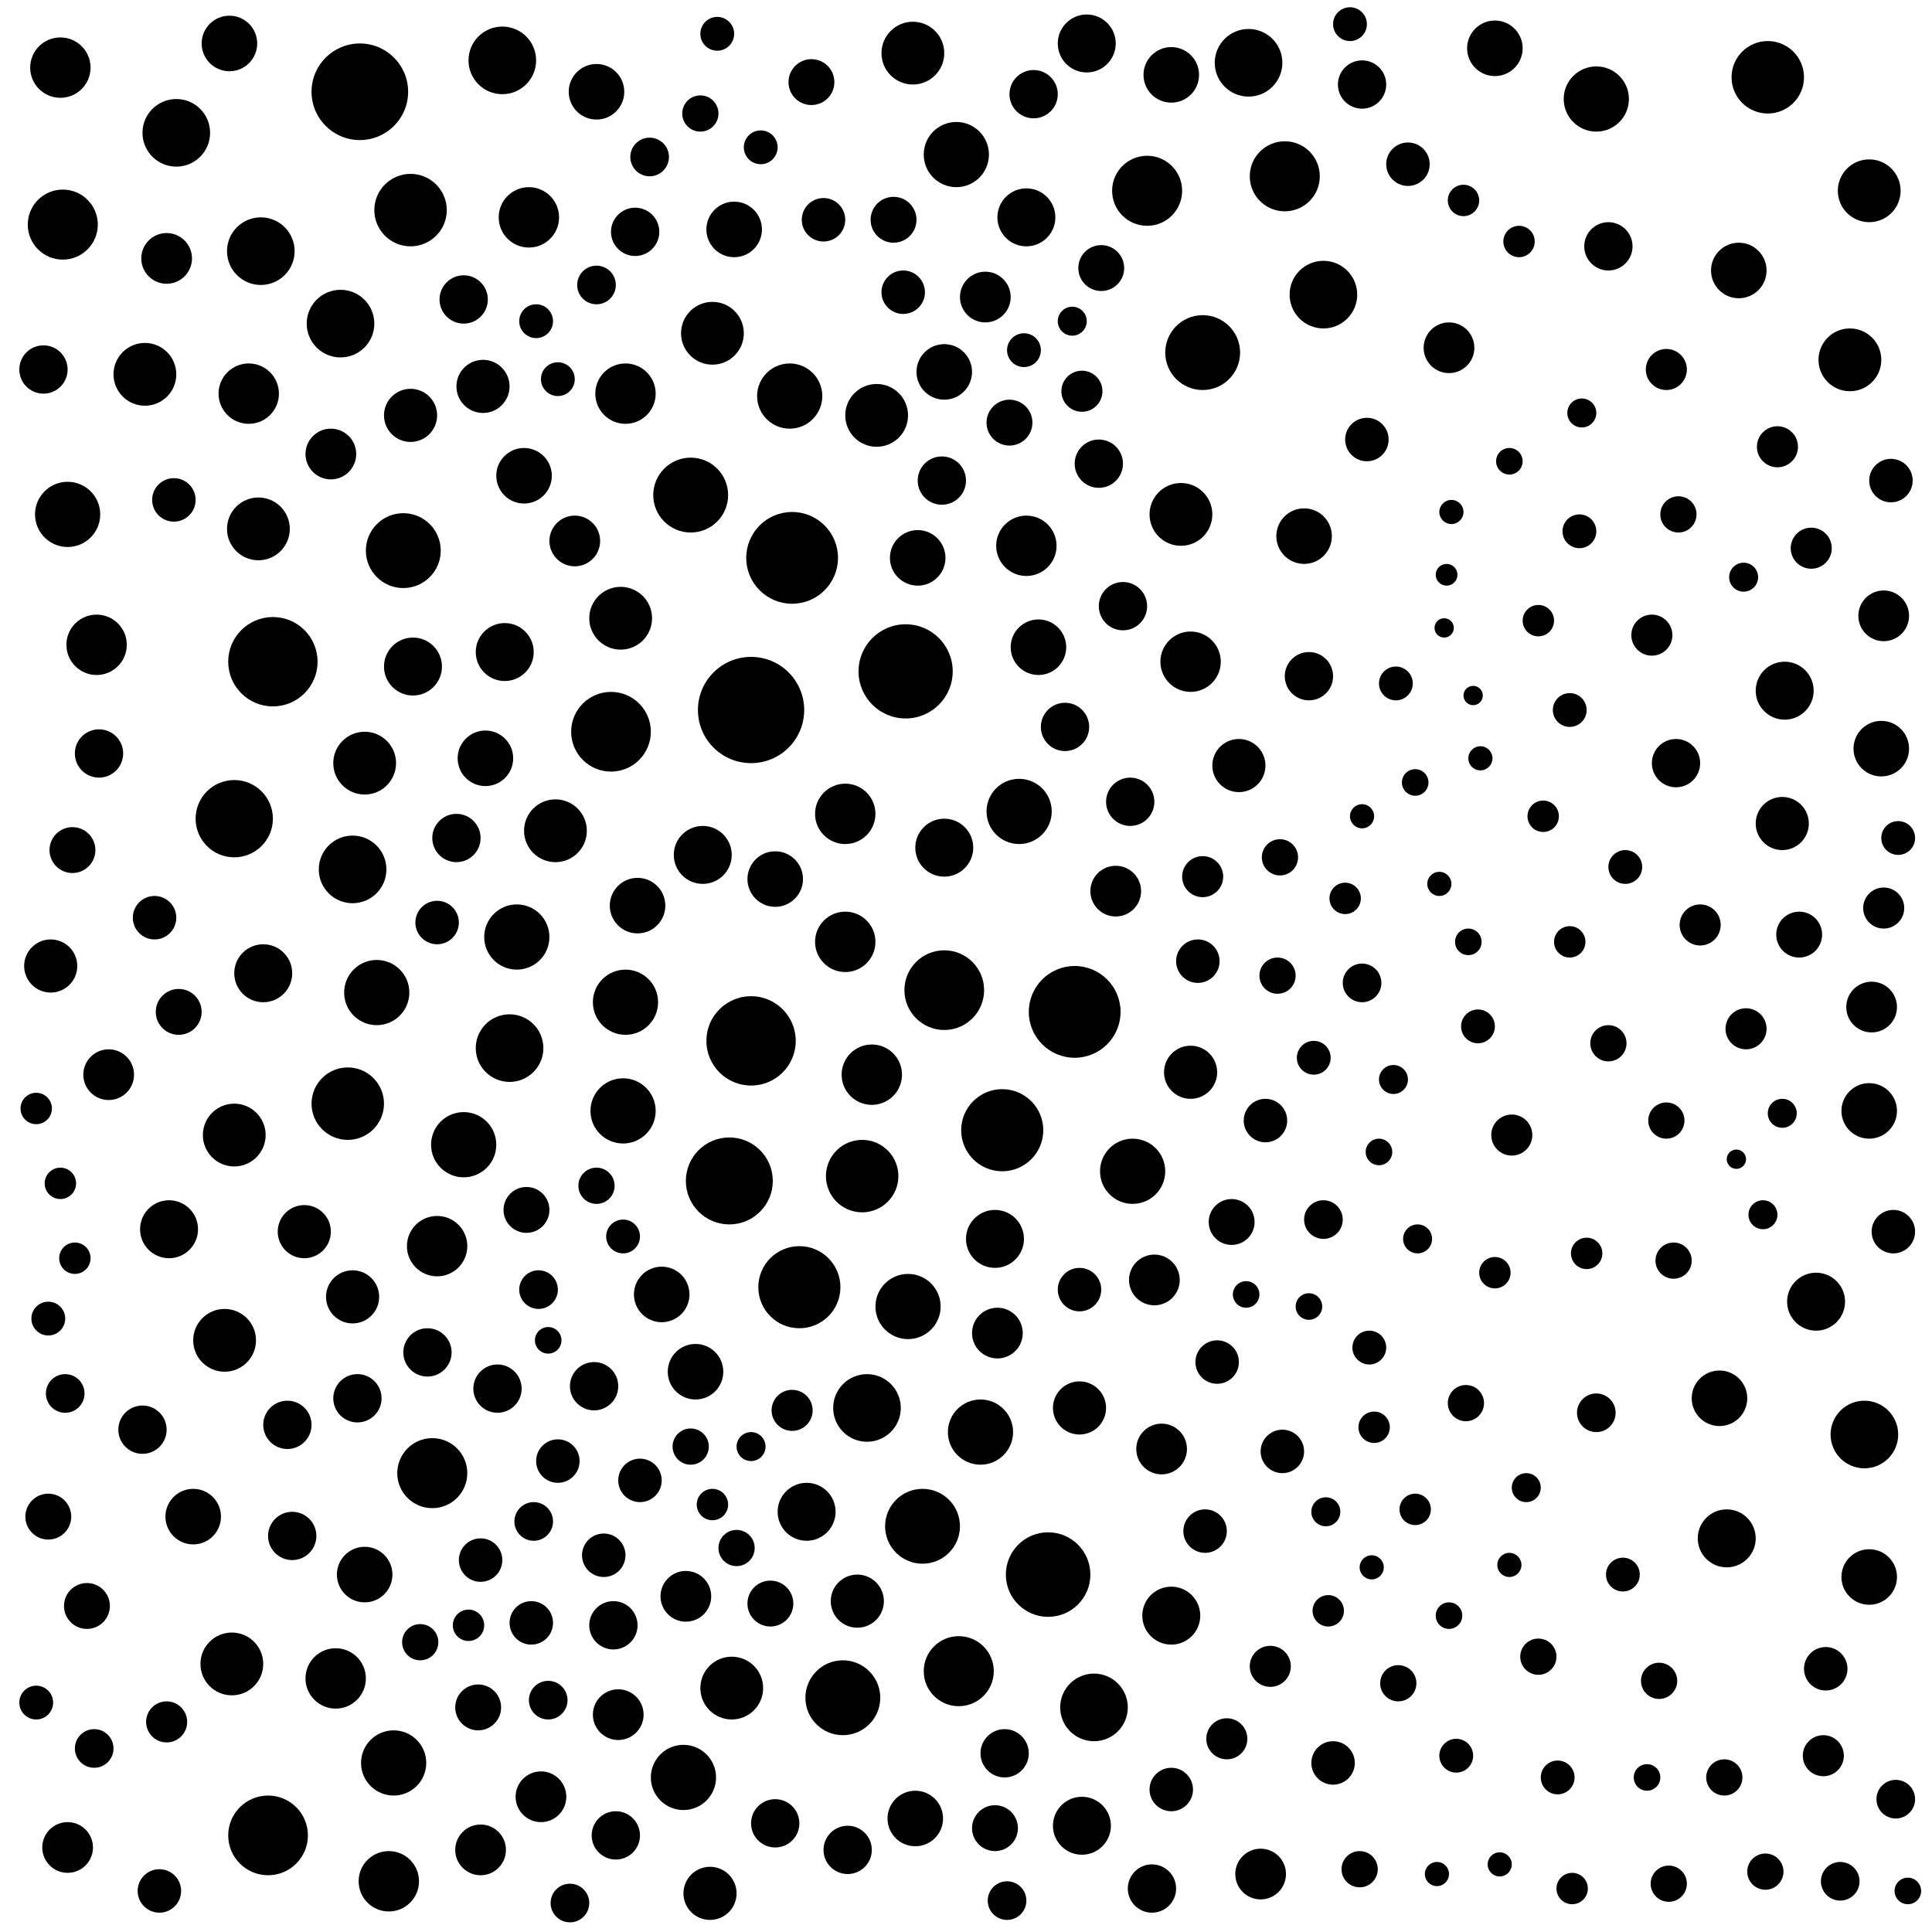 <svg xmlns="http://www.w3.org/2000/svg" version="1.1" xmlns:xlink="http://www.w3.org/1999/xlink" xmlns:svgjs="http://svgjs.dev/svgjs" viewBox="0 0 800 800"><circle r="7" cx="315" cy="61" fill="hsl(231, 75%, 70%)" opacity="0.13"></circle><circle r="20" cx="149" cy="38" fill="hsl(292, 75%, 70%)" opacity="0.56"></circle><circle r="10.5" cx="69" cy="107" fill="hsl(242, 75%, 70%)" opacity="0.20"></circle><circle r="12" cx="448" cy="756" fill="hsl(262, 75%, 70%)" opacity="0.82"></circle><circle r="14" cx="73" cy="55" fill="hsl(255, 75%, 70%)" opacity="0.36"></circle><circle r="9.5" cx="20" cy="628" fill="hsl(158, 75%, 70%)" opacity="0.68"></circle><circle r="10" cx="390" cy="199" fill="hsl(289, 75%, 70%)" opacity="0.62"></circle><circle r="5" cx="568" cy="649" fill="hsl(110, 75%, 70%)" opacity="0.46"></circle><circle r="16.5" cx="111" cy="760" fill="hsl(231, 75%, 70%)" opacity="0.13"></circle><circle r="13.5" cx="661" cy="41" fill="hsl(181, 75%, 70%)" opacity="0.48"></circle><circle r="14" cx="517" cy="26" fill="hsl(319, 75%, 70%)" opacity="0.81"></circle><circle r="11.5" cx="95" cy="18" fill="hsl(281, 75%, 70%)" opacity="0.68"></circle><circle r="7.5" cx="731" cy="775" fill="hsl(134, 75%, 70%)" opacity="0.47"></circle><circle r="6.5" cx="25" cy="490" fill="hsl(169, 75%, 70%)" opacity="0.21"></circle><circle r="12.5" cx="103" cy="163" fill="hsl(244, 75%, 70%)" opacity="0.26"></circle><circle r="8.5" cx="328" cy="584" fill="hsl(298, 75%, 70%)" opacity="0.27"></circle><circle r="12.5" cx="161" cy="779" fill="hsl(257, 75%, 70%)" opacity="0.81"></circle><circle r="8.5" cx="704" cy="383" fill="hsl(104, 75%, 70%)" opacity="0.31"></circle><circle r="12" cx="450" cy="18" fill="hsl(299, 75%, 70%)" opacity="0.84"></circle><circle r="7" cx="673" cy="359" fill="hsl(74, 75%, 70%)" opacity="0.85"></circle><circle r="13" cx="363" cy="172" fill="hsl(297, 75%, 70%)" opacity="0.65"></circle><circle r="9" cx="783" cy="199" fill="hsl(203, 75%, 70%)" opacity="0.52"></circle><circle r="11.5" cx="485" cy="31" fill="hsl(319, 75%, 70%)" opacity="0.27"></circle><circle r="13" cx="257" cy="256" fill="hsl(286, 75%, 70%)" opacity="0.45"></circle><circle r="11" cx="146" cy="537" fill="hsl(252, 75%, 70%)" opacity="0.81"></circle><circle r="7.5" cx="579" cy="697" fill="hsl(96, 75%, 70%)" opacity="0.12"></circle><circle r="10.5" cx="780" cy="255" fill="hsl(203, 75%, 70%)" opacity="0.43"></circle><circle r="5" cx="595" cy="776" fill="hsl(85, 75%, 70%)" opacity="0.27"></circle><circle r="11" cx="355" cy="663" fill="hsl(297, 75%, 70%)" opacity="0.29"></circle><circle r="9.5" cx="36" cy="665" fill="hsl(169, 75%, 70%)" opacity="0.27"></circle><circle r="10.5" cx="256" cy="710" fill="hsl(286, 75%, 70%)" opacity="0.71"></circle><circle r="11.5" cx="619" cy="20" fill="hsl(248, 75%, 70%)" opacity="0.27"></circle><circle r="16" cx="97" cy="339" fill="hsl(222, 75%, 70%)" opacity="0.22"></circle><circle r="6" cx="444" cy="133" fill="hsl(281, 75%, 70%)" opacity="0.33"></circle><circle r="14.5" cx="475" cy="79" fill="hsl(294, 75%, 70%)" opacity="0.18"></circle><circle r="14.5" cx="397" cy="692" fill="hsl(289, 75%, 70%)" opacity="0.40"></circle><circle r="9" cx="265" cy="613" fill="hsl(289, 75%, 70%)" opacity="0.48"></circle><circle r="8" cx="269" cy="65" fill="hsl(242, 75%, 70%)" opacity="0.30"></circle><circle r="8.5" cx="69" cy="713" fill="hsl(202, 75%, 70%)" opacity="0.37"></circle><circle r="12.5" cx="259" cy="163" fill="hsl(286, 75%, 70%)" opacity="0.19"></circle><circle r="10.5" cx="408" cy="123" fill="hsl(290, 75%, 70%)" opacity="0.44"></circle><circle r="8" cx="548" cy="505" fill="hsl(141, 75%, 70%)" opacity="1.00"></circle><circle r="6" cx="655" cy="171" fill="hsl(74, 75%, 70%)" opacity="0.24"></circle><circle r="22" cx="311" cy="294" fill="hsl(296, 75%, 70%)" opacity="0.58"></circle><circle r="13.5" cx="214" cy="388" fill="hsl(277, 75%, 70%)" opacity="0.86"></circle><circle r="10" cx="465" cy="251" fill="hsl(238, 75%, 70%)" opacity="0.76"></circle><circle r="13" cx="766" cy="149" fill="hsl(185, 75%, 70%)" opacity="0.71"></circle><circle r="7" cx="559" cy="10" fill="hsl(322, 75%, 70%)" opacity="0.34"></circle><circle r="14" cx="141" cy="134" fill="hsl(273, 75%, 70%)" opacity="0.31"></circle><circle r="15.5" cx="382" cy="632" fill="hsl(293, 75%, 70%)" opacity="0.35"></circle><circle r="7" cx="654" cy="220" fill="hsl(69, 75%, 70%)" opacity="0.92"></circle><circle r="11.5" cx="774" cy="653" fill="hsl(185, 75%, 70%)" opacity="0.32"></circle><circle r="9" cx="447" cy="534" fill="hsl(262, 75%, 70%)" opacity="0.75"></circle><circle r="10" cx="455" cy="192" fill="hsl(251, 75%, 70%)" opacity="0.55"></circle><circle r="14.5" cx="179" cy="610" fill="hsl(266, 75%, 70%)" opacity="0.63"></circle><circle r="7.5" cx="305" cy="641" fill="hsl(296, 75%, 70%)" opacity="0.46"></circle><circle r="11.5" cx="321" cy="364" fill="hsl(298, 75%, 70%)" opacity="0.51"></circle><circle r="10" cx="694" cy="316" fill="hsl(92, 75%, 70%)" opacity="0.69"></circle><circle r="10.5" cx="224" cy="744" fill="hsl(277, 75%, 70%)" opacity="0.93"></circle><circle r="12.5" cx="350" cy="390" fill="hsl(297, 75%, 70%)" opacity="0.74"></circle><circle r="7.5" cx="290" cy="47" fill="hsl(219, 75%, 70%)" opacity="0.55"></circle><circle r="10" cx="468" cy="332" fill="hsl(238, 75%, 70%)" opacity="0.37"></circle><circle r="8.5" cx="526" cy="690" fill="hsl(158, 75%, 70%)" opacity="0.84"></circle><circle r="9" cx="220" cy="672" fill="hsl(277, 75%, 70%)" opacity="0.64"></circle><circle r="6" cx="738" cy="461" fill="hsl(150, 75%, 70%)" opacity="0.65"></circle><circle r="14" cx="359" cy="583" fill="hsl(297, 75%, 70%)" opacity="0.22"></circle><circle r="8.5" cx="723" cy="426" fill="hsl(118, 75%, 70%)" opacity="0.93"></circle><circle r="9.5" cx="370" cy="91" fill="hsl(276, 75%, 70%)" opacity="0.25"></circle><circle r="11" cx="294" cy="784" fill="hsl(294, 75%, 70%)" opacity="0.19"></circle><circle r="11.5" cx="288" cy="568" fill="hsl(294, 75%, 70%)" opacity="0.17"></circle><circle r="13" cx="378" cy="22" fill="hsl(241, 75%, 70%)" opacity="0.30"></circle><circle r="9" cx="756" cy="691" fill="hsl(167, 75%, 70%)" opacity="0.79"></circle><circle r="9" cx="72" cy="207" fill="hsl(202, 75%, 70%)" opacity="0.59"></circle><circle r="8" cx="236" cy="788" fill="hsl(280, 75%, 70%)" opacity="0.70"></circle><circle r="7.5" cx="607" cy="581" fill="hsl(76, 75%, 70%)" opacity="0.37"></circle><circle r="12.5" cx="25" cy="28" fill="hsl(197, 75%, 70%)" opacity="0.83"></circle><circle r="7.5" cx="563" cy="774" fill="hsl(110, 75%, 70%)" opacity="0.47"></circle><circle r="19.5" cx="375" cy="278" fill="hsl(296, 75%, 70%)" opacity="0.32"></circle><circle r="19" cx="445" cy="419" fill="hsl(262, 75%, 70%)" opacity="0.16"></circle><circle r="12" cx="70" cy="509" fill="hsl(202, 75%, 70%)" opacity="0.39"></circle><circle r="9.5" cx="218" cy="501" fill="hsl(277, 75%, 70%)" opacity="0.21"></circle><circle r="11" cx="738" cy="341" fill="hsl(150, 75%, 70%)" opacity="0.89"></circle><circle r="6" cx="730" cy="503" fill="hsl(134, 75%, 70%)" opacity="0.44"></circle><circle r="11.5" cx="264" cy="375" fill="hsl(289, 75%, 70%)" opacity="0.74"></circle><circle r="5.5" cx="682" cy="736" fill="hsl(82, 75%, 70%)" opacity="0.93"></circle><circle r="6.5" cx="639" cy="338" fill="hsl(66, 75%, 70%)" opacity="0.97"></circle><circle r="6.5" cx="629" cy="100" fill="hsl(139, 75%, 70%)" opacity="0.19"></circle><circle r="8" cx="223" cy="534" fill="hsl(277, 75%, 70%)" opacity="0.73"></circle><circle r="12.5" cx="40" cy="267" fill="hsl(180, 75%, 70%)" opacity="0.32"></circle><circle r="10" cx="148" cy="579" fill="hsl(252, 75%, 70%)" opacity="0.71"></circle><circle r="9.5" cx="418" cy="175" fill="hsl(281, 75%, 70%)" opacity="0.33"></circle><circle r="5.5" cx="625" cy="191" fill="hsl(67, 75%, 70%)" opacity="0.70"></circle><circle r="9" cx="524" cy="464" fill="hsl(175, 75%, 70%)" opacity="0.40"></circle><circle r="10.5" cx="199" cy="766" fill="hsl(270, 75%, 70%)" opacity="0.74"></circle><circle r="7.5" cx="691" cy="780" fill="hsl(92, 75%, 70%)" opacity="0.82"></circle><circle r="13.5" cx="258" cy="460" fill="hsl(286, 75%, 70%)" opacity="0.59"></circle><circle r="8.5" cx="498" cy="363" fill="hsl(209, 75%, 70%)" opacity="0.65"></circle><circle r="7.5" cx="637" cy="686" fill="hsl(67, 75%, 70%)" opacity="1.00"></circle><circle r="11.5" cx="430" cy="268" fill="hsl(271, 75%, 70%)" opacity="0.18"></circle><circle r="10" cx="192" cy="124" fill="hsl(279, 75%, 70%)" opacity="0.53"></circle><circle r="7.5" cx="529" cy="404" fill="hsl(158, 75%, 70%)" opacity="0.90"></circle><circle r="11" cx="200" cy="160" fill="hsl(278, 75%, 70%)" opacity="0.36"></circle><circle r="8.5" cx="508" cy="720" fill="hsl(193, 75%, 70%)" opacity="0.37"></circle><circle r="7" cx="645" cy="736" fill="hsl(66, 75%, 70%)" opacity="0.25"></circle><circle r="12" cx="412" cy="513" fill="hsl(284, 75%, 70%)" opacity="0.19"></circle><circle r="10" cx="119" cy="590" fill="hsl(239, 75%, 70%)" opacity="0.26"></circle><circle r="15" cx="170" cy="87" fill="hsl(284, 75%, 70%)" opacity="0.23"></circle><circle r="14" cx="453" cy="707" fill="hsl(251, 75%, 70%)" opacity="0.98"></circle><circle r="15" cx="357" cy="487" fill="hsl(297, 75%, 70%)" opacity="0.37"></circle><circle r="7" cx="15" cy="705" fill="hsl(158, 75%, 70%)" opacity="0.45"></circle><circle r="12" cx="291" cy="354" fill="hsl(294, 75%, 70%)" opacity="0.16"></circle><circle r="12.5" cx="493" cy="274" fill="hsl(209, 75%, 70%)" opacity="0.46"></circle><circle r="7" cx="258" cy="512" fill="hsl(286, 75%, 70%)" opacity="0.35"></circle><circle r="5" cx="596" cy="366" fill="hsl(85, 75%, 70%)" opacity="0.65"></circle><circle r="13" cx="97" cy="470" fill="hsl(222, 75%, 70%)" opacity="0.93"></circle><circle r="10.5" cx="137" cy="188" fill="hsl(246, 75%, 70%)" opacity="0.54"></circle><circle r="8.5" cx="755" cy="727" fill="hsl(167, 75%, 70%)" opacity="0.32"></circle><circle r="10.5" cx="775" cy="417" fill="hsl(203, 75%, 70%)" opacity="0.36"></circle><circle r="10.5" cx="45" cy="445" fill="hsl(180, 75%, 70%)" opacity="0.64"></circle><circle r="14" cx="208" cy="25" fill="hsl(257, 75%, 70%)" opacity="0.81"></circle><circle r="8" cx="39" cy="724" fill="hsl(180, 75%, 70%)" opacity="0.81"></circle><circle r="12" cx="715" cy="637" fill="hsl(118, 75%, 70%)" opacity="0.74"></circle><circle r="18.5" cx="113" cy="274" fill="hsl(239, 75%, 70%)" opacity="0.20"></circle><circle r="7.5" cx="247" cy="491" fill="hsl(283, 75%, 70%)" opacity="0.82"></circle><circle r="11.5" cx="779" cy="310" fill="hsl(203, 75%, 70%)" opacity="0.57"></circle><circle r="17" cx="415" cy="468" fill="hsl(278, 75%, 70%)" opacity="0.16"></circle><circle r="14" cx="548" cy="122" fill="hsl(198, 75%, 70%)" opacity="0.68"></circle><circle r="12" cx="739" cy="286" fill="hsl(150, 75%, 70%)" opacity="0.22"></circle><circle r="9" cx="485" cy="741" fill="hsl(224, 75%, 70%)" opacity="0.58"></circle><circle r="15" cx="732" cy="32" fill="hsl(165, 75%, 70%)" opacity="0.13"></circle><circle r="10" cx="246" cy="574" fill="hsl(283, 75%, 70%)" opacity="0.18"></circle><circle r="13" cx="151" cy="316" fill="hsl(257, 75%, 70%)" opacity="0.92"></circle><circle r="13" cx="93" cy="555" fill="hsl(222, 75%, 70%)" opacity="0.86"></circle><circle r="14" cx="108" cy="104" fill="hsl(267, 75%, 70%)" opacity="0.71"></circle><circle r="8.5" cx="626" cy="470" fill="hsl(67, 75%, 70%)" opacity="0.55"></circle><circle r="5.5" cx="516" cy="536" fill="hsl(175, 75%, 70%)" opacity="0.98"></circle><circle r="7" cx="603" cy="727" fill="hsl(76, 75%, 70%)" opacity="0.13"></circle><circle r="6" cx="549" cy="626" fill="hsl(141, 75%, 70%)" opacity="0.86"></circle><circle r="7" cx="612" cy="425" fill="hsl(76, 75%, 70%)" opacity="0.32"></circle><circle r="7.5" cx="174" cy="680" fill="hsl(262, 75%, 70%)" opacity="0.42"></circle><circle r="8" cx="564" cy="407" fill="hsl(110, 75%, 70%)" opacity="0.79"></circle><circle r="13.5" cx="163" cy="730" fill="hsl(262, 75%, 70%)" opacity="0.40"></circle><circle r="6" cx="632" cy="616" fill="hsl(67, 75%, 70%)" opacity="0.87"></circle><circle r="9" cx="566" cy="182" fill="hsl(114, 75%, 70%)" opacity="0.31"></circle><circle r="6.5" cx="569" cy="591" fill="hsl(110, 75%, 70%)" opacity="0.61"></circle><circle r="13" cx="303" cy="699" fill="hsl(296, 75%, 70%)" opacity="0.90"></circle><circle r="13.5" cx="376" cy="541" fill="hsl(293, 75%, 70%)" opacity="0.54"></circle><circle r="15.5" cx="498" cy="146" fill="hsl(235, 75%, 70%)" opacity="0.39"></circle><circle r="5" cx="613" cy="314" fill="hsl(70, 75%, 70%)" opacity="0.86"></circle><circle r="12" cx="391" cy="351" fill="hsl(289, 75%, 70%)" opacity="0.82"></circle><circle r="8.5" cx="448" cy="162" fill="hsl(273, 75%, 70%)" opacity="0.77"></circle><circle r="6.5" cx="586" cy="625" fill="hsl(96, 75%, 70%)" opacity="0.83"></circle><circle r="9.5" cx="319" cy="664" fill="hsl(298, 75%, 70%)" opacity="0.89"></circle><circle r="10" cx="206" cy="575" fill="hsl(273, 75%, 70%)" opacity="0.40"></circle><circle r="6" cx="311" cy="599" fill="hsl(296, 75%, 70%)" opacity="0.50"></circle><circle r="7" cx="297" cy="14" fill="hsl(199, 75%, 70%)" opacity="0.23"></circle><circle r="6.5" cx="550" cy="667" fill="hsl(141, 75%, 70%)" opacity="0.43"></circle><circle r="6.5" cx="15" cy="459" fill="hsl(158, 75%, 70%)" opacity="0.90"></circle><circle r="13.5" cx="422" cy="336" fill="hsl(278, 75%, 70%)" opacity="0.35"></circle><circle r="9.5" cx="456" cy="111" fill="hsl(285, 75%, 70%)" opacity="0.49"></circle><circle r="9.5" cx="30" cy="352" fill="hsl(169, 75%, 70%)" opacity="0.11"></circle><circle r="10" cx="351" cy="766" fill="hsl(297, 75%, 70%)" opacity="0.96"></circle><circle r="9" cx="552" cy="730" fill="hsl(125, 75%, 70%)" opacity="0.31"></circle><circle r="7.5" cx="690" cy="464" fill="hsl(92, 75%, 70%)" opacity="0.75"></circle><circle r="8.5" cx="736" cy="185" fill="hsl(134, 75%, 70%)" opacity="0.42"></circle><circle r="5.5" cx="227" cy="555" fill="hsl(280, 75%, 70%)" opacity="0.38"></circle><circle r="11.5" cx="247" cy="38" fill="hsl(238, 75%, 70%)" opacity="0.83"></circle><circle r="13.5" cx="283" cy="736" fill="hsl(292, 75%, 70%)" opacity="0.78"></circle><circle r="8" cx="785" cy="745" fill="hsl(203, 75%, 70%)" opacity="0.64"></circle><circle r="7" cx="567" cy="558" fill="hsl(110, 75%, 70%)" opacity="0.82"></circle><circle r="13" cx="230" cy="344" fill="hsl(280, 75%, 70%)" opacity="0.85"></circle><circle r="12.5" cx="181" cy="516" fill="hsl(266, 75%, 70%)" opacity="0.49"></circle><circle r="4" cx="598" cy="260" fill="hsl(85, 75%, 70%)" opacity="0.77"></circle><circle r="10" cx="542" cy="280" fill="hsl(141, 75%, 70%)" opacity="0.33"></circle><circle r="7" cx="20" cy="546" fill="hsl(158, 75%, 70%)" opacity="0.38"></circle><circle r="12.5" cx="350" cy="337" fill="hsl(298, 75%, 70%)" opacity="0.86"></circle><circle r="10" cx="177" cy="560" fill="hsl(266, 75%, 70%)" opacity="0.68"></circle><circle r="11" cx="126" cy="510" fill="hsl(246, 75%, 70%)" opacity="0.55"></circle><circle r="8.5" cx="780" cy="376" fill="hsl(203, 75%, 70%)" opacity="0.83"></circle><circle r="9" cx="504" cy="564" fill="hsl(193, 75%, 70%)" opacity="0.91"></circle><circle r="10" cx="18" cy="153" fill="hsl(181, 75%, 70%)" opacity="0.12"></circle><circle r="9.5" cx="510" cy="506" fill="hsl(193, 75%, 70%)" opacity="0.70"></circle><circle r="14.5" cx="532" cy="73" fill="hsl(273, 75%, 70%)" opacity="0.97"></circle><circle r="12" cx="171" cy="276" fill="hsl(262, 75%, 70%)" opacity="0.20"></circle><circle r="7.5" cx="666" cy="432" fill="hsl(74, 75%, 70%)" opacity="0.69"></circle><circle r="10" cx="59" cy="592" fill="hsl(192, 75%, 70%)" opacity="0.90"></circle><circle r="6.5" cx="194" cy="673" fill="hsl(270, 75%, 70%)" opacity="0.14"></circle><circle r="11.5" cx="540" cy="222" fill="hsl(141, 75%, 70%)" opacity="0.92"></circle><circle r="5.5" cx="790" cy="783" fill="hsl(219, 75%, 70%)" opacity="0.64"></circle><circle r="4" cx="719" cy="480" fill="hsl(118, 75%, 70%)" opacity="0.96"></circle><circle r="7.5" cx="695" cy="213" fill="hsl(92, 75%, 70%)" opacity="0.79"></circle><circle r="13.5" cx="192" cy="474" fill="hsl(270, 75%, 70%)" opacity="0.84"></circle><circle r="17.5" cx="434" cy="652" fill="hsl(271, 75%, 70%)" opacity="0.69"></circle><circle r="10" cx="321" cy="755" fill="hsl(298, 75%, 70%)" opacity="0.58"></circle><circle r="9" cx="231" cy="605" fill="hsl(280, 75%, 70%)" opacity="0.43"></circle><circle r="11" cx="170" cy="172" fill="hsl(270, 75%, 70%)" opacity="0.84"></circle><circle r="11.5" cx="720" cy="112" fill="hsl(135, 75%, 70%)" opacity="0.43"></circle><circle r="7.5" cx="687" cy="696" fill="hsl(82, 75%, 70%)" opacity="0.19"></circle><circle r="9" cx="499" cy="634" fill="hsl(209, 75%, 70%)" opacity="0.95"></circle><circle r="9.5" cx="198" cy="707" fill="hsl(270, 75%, 70%)" opacity="0.73"></circle><circle r="10" cx="263" cy="96" fill="hsl(258, 75%, 70%)" opacity="0.30"></circle><circle r="10.5" cx="600" cy="144" fill="hsl(113, 75%, 70%)" opacity="0.29"></circle><circle r="9" cx="64" cy="380" fill="hsl(202, 75%, 70%)" opacity="0.65"></circle><circle r="9" cx="784" cy="510" fill="hsl(203, 75%, 70%)" opacity="0.13"></circle><circle r="12" cx="109" cy="403" fill="hsl(231, 75%, 70%)" opacity="0.64"></circle><circle r="13" cx="489" cy="213" fill="hsl(209, 75%, 70%)" opacity="0.67"></circle><circle r="6.5" cx="619" cy="527" fill="hsl(70, 75%, 70%)" opacity="0.20"></circle><circle r="10" cx="666" cy="102" fill="hsl(113, 75%, 70%)" opacity="0.41"></circle><circle r="9" cx="181" cy="382" fill="hsl(266, 75%, 70%)" opacity="0.37"></circle><circle r="10" cx="441" cy="301" fill="hsl(262, 75%, 70%)" opacity="0.94"></circle><circle r="9" cx="531" cy="601" fill="hsl(158, 75%, 70%)" opacity="0.69"></circle><circle r="7.5" cx="286" cy="599" fill="hsl(292, 75%, 70%)" opacity="0.88"></circle><circle r="6" cx="722" cy="239" fill="hsl(118, 75%, 70%)" opacity="0.49"></circle><circle r="8" cx="227" cy="704" fill="hsl(280, 75%, 70%)" opacity="0.92"></circle><circle r="7.5" cx="693" cy="522" fill="hsl(92, 75%, 70%)" opacity="0.86"></circle><circle r="5" cx="625" cy="648" fill="hsl(70, 75%, 70%)" opacity="0.61"></circle><circle r="9" cx="496" cy="398" fill="hsl(209, 75%, 70%)" opacity="0.88"></circle><circle r="6" cx="577" cy="447" fill="hsl(96, 75%, 70%)" opacity="0.60"></circle><circle r="11" cx="513" cy="317" fill="hsl(175, 75%, 70%)" opacity="0.80"></circle><circle r="11.5" cx="80" cy="628" fill="hsl(213, 75%, 70%)" opacity="0.28"></circle><circle r="10" cx="477" cy="782" fill="hsl(224, 75%, 70%)" opacity="0.74"></circle><circle r="11.5" cx="304" cy="95" fill="hsl(257, 75%, 70%)" opacity="0.30"></circle><circle r="11.5" cx="391" cy="154" fill="hsl(293, 75%, 70%)" opacity="0.46"></circle><circle r="7.5" cx="530" cy="355" fill="hsl(158, 75%, 70%)" opacity="0.72"></circle><circle r="7" cx="786" cy="347" fill="hsl(203, 75%, 70%)" opacity="0.16"></circle><circle r="12" cx="209" cy="270" fill="hsl(273, 75%, 70%)" opacity="0.71"></circle><circle r="18.5" cx="311" cy="431" fill="hsl(296, 75%, 70%)" opacity="0.98"></circle><circle r="7" cx="222" cy="133" fill="hsl(279, 75%, 70%)" opacity="0.77"></circle><circle r="16.5" cx="253" cy="303" fill="hsl(286, 75%, 70%)" opacity="0.95"></circle><circle r="10.5" cx="238" cy="224" fill="hsl(283, 75%, 70%)" opacity="0.52"></circle><circle r="13" cx="774" cy="79" fill="hsl(181, 75%, 70%)" opacity="0.44"></circle><circle r="13" cx="295" cy="138" fill="hsl(285, 75%, 70%)" opacity="1.00"></circle><circle r="14" cx="211" cy="434" fill="hsl(273, 75%, 70%)" opacity="0.38"></circle><circle r="5" cx="564" cy="338" fill="hsl(110, 75%, 70%)" opacity="0.21"></circle><circle r="6.5" cx="295" cy="623" fill="hsl(294, 75%, 70%)" opacity="0.18"></circle><circle r="5" cx="601" cy="212" fill="hsl(76, 75%, 70%)" opacity="0.61"></circle><circle r="4" cx="610" cy="288" fill="hsl(76, 75%, 70%)" opacity="0.58"></circle><circle r="11.5" cx="380" cy="231" fill="hsl(293, 75%, 70%)" opacity="0.57"></circle><circle r="11.5" cx="151" cy="652" fill="hsl(257, 75%, 70%)" opacity="0.34"></circle><circle r="16.5" cx="391" cy="410" fill="hsl(289, 75%, 70%)" opacity="0.36"></circle><circle r="7" cx="672" cy="652" fill="hsl(74, 75%, 70%)" opacity="0.99"></circle><circle r="15.5" cx="286" cy="205" fill="hsl(292, 75%, 70%)" opacity="0.93"></circle><circle r="6" cx="587" cy="513" fill="hsl(96, 75%, 70%)" opacity="0.36"></circle><circle r="14" cx="772" cy="594" fill="hsl(185, 75%, 70%)" opacity="0.56"></circle><circle r="9" cx="250" cy="644" fill="hsl(286, 75%, 70%)" opacity="0.39"></circle><circle r="15.5" cx="167" cy="228" fill="hsl(262, 75%, 70%)" opacity="0.84"></circle><circle r="12" cx="485" cy="669" fill="hsl(224, 75%, 70%)" opacity="0.77"></circle><circle r="14" cx="146" cy="360" fill="hsl(252, 75%, 70%)" opacity="0.41"></circle><circle r="9.5" cx="74" cy="419" fill="hsl(202, 75%, 70%)" opacity="0.79"></circle><circle r="13.5" cx="406" cy="593" fill="hsl(284, 75%, 70%)" opacity="0.10"></circle><circle r="10.5" cx="413" cy="552" fill="hsl(278, 75%, 70%)" opacity="0.76"></circle><circle r="15" cx="144" cy="457" fill="hsl(252, 75%, 70%)" opacity="0.80"></circle><circle r="4.5" cx="599" cy="238" fill="hsl(85, 75%, 70%)" opacity="0.36"></circle><circle r="13.5" cx="396" cy="64" fill="hsl(277, 75%, 70%)" opacity="0.22"></circle><circle r="7" cx="424" cy="145" fill="hsl(288, 75%, 70%)" opacity="0.30"></circle><circle r="13" cx="60" cy="155" fill="hsl(214, 75%, 70%)" opacity="0.98"></circle><circle r="11.5" cx="774" cy="460" fill="hsl(185, 75%, 70%)" opacity="0.58"></circle><circle r="5.5" cx="571" cy="477" fill="hsl(110, 75%, 70%)" opacity="0.80"></circle><circle r="17" cx="331" cy="533" fill="hsl(298, 75%, 70%)" opacity="0.39"></circle><circle r="12" cx="334" cy="626" fill="hsl(298, 75%, 70%)" opacity="0.46"></circle><circle r="10.5" cx="481" cy="600" fill="hsl(224, 75%, 70%)" opacity="0.89"></circle><circle r="9.5" cx="336" cy="34" fill="hsl(215, 75%, 70%)" opacity="0.60"></circle><circle r="11" cx="447" cy="583" fill="hsl(262, 75%, 70%)" opacity="0.25"></circle><circle r="9.5" cx="745" cy="387" fill="hsl(150, 75%, 70%)" opacity="0.27"></circle><circle r="12.5" cx="361" cy="445" fill="hsl(297, 75%, 70%)" opacity="0.65"></circle><circle r="8" cx="221" cy="630" fill="hsl(277, 75%, 70%)" opacity="0.38"></circle><circle r="6.5" cx="31" cy="521" fill="hsl(169, 75%, 70%)" opacity="0.64"></circle><circle r="6.5" cx="657" cy="519" fill="hsl(69, 75%, 70%)" opacity="0.32"></circle><circle r="6.5" cx="557" cy="372" fill="hsl(125, 75%, 70%)" opacity="0.85"></circle><circle r="18" cx="302" cy="489" fill="hsl(296, 75%, 70%)" opacity="0.69"></circle><circle r="11" cx="493" cy="444" fill="hsl(209, 75%, 70%)" opacity="0.85"></circle><circle r="10" cx="121" cy="636" fill="hsl(239, 75%, 70%)" opacity="0.65"></circle><circle r="13.5" cx="259" cy="415" fill="hsl(286, 75%, 70%)" opacity="0.96"></circle><circle r="19" cx="328" cy="231" fill="hsl(298, 75%, 70%)" opacity="0.12"></circle><circle r="7" cx="578" cy="283" fill="hsl(96, 75%, 70%)" opacity="0.41"></circle><circle r="5" cx="621" cy="772" fill="hsl(70, 75%, 70%)" opacity="0.95"></circle><circle r="10" cx="255" cy="760" fill="hsl(286, 75%, 70%)" opacity="0.92"></circle><circle r="10" cx="41" cy="312" fill="hsl(180, 75%, 70%)" opacity="0.30"></circle><circle r="13" cx="96" cy="689" fill="hsl(222, 75%, 70%)" opacity="0.43"></circle><circle r="8.5" cx="684" cy="263" fill="hsl(82, 75%, 70%)" opacity="0.31"></circle><circle r="8.5" cx="750" cy="227" fill="hsl(150, 75%, 70%)" opacity="0.54"></circle><circle r="7.5" cx="714" cy="736" fill="hsl(118, 75%, 70%)" opacity="0.39"></circle><circle r="8" cx="661" cy="585" fill="hsl(69, 75%, 70%)" opacity="0.71"></circle><circle r="8" cx="417" cy="787" fill="hsl(278, 75%, 70%)" opacity="0.18"></circle><circle r="10.5" cx="462" cy="369" fill="hsl(251, 75%, 70%)" opacity="0.55"></circle><circle r="11.5" cx="201" cy="314" fill="hsl(273, 75%, 70%)" opacity="0.53"></circle><circle r="8.5" cx="690" cy="153" fill="hsl(98, 75%, 70%)" opacity="1.00"></circle><circle r="6.5" cx="651" cy="782" fill="hsl(69, 75%, 70%)" opacity="0.67"></circle><circle r="12" cx="425" cy="90" fill="hsl(292, 75%, 70%)" opacity="0.52"></circle><circle r="13.5" cx="28" cy="213" fill="hsl(169, 75%, 70%)" opacity="0.69"></circle><circle r="13" cx="107" cy="219" fill="hsl(231, 75%, 70%)" opacity="0.27"></circle><circle r="8" cx="762" cy="779" fill="hsl(167, 75%, 70%)" opacity="0.45"></circle><circle r="9" cx="341" cy="91" fill="hsl(267, 75%, 70%)" opacity="0.89"></circle><circle r="10.5" cx="284" cy="661" fill="hsl(292, 75%, 70%)" opacity="0.29"></circle><circle r="13.5" cx="469" cy="485" fill="hsl(238, 75%, 70%)" opacity="0.28"></circle><circle r="11.5" cx="712" cy="579" fill="hsl(104, 75%, 70%)" opacity="0.74"></circle><circle r="10" cx="189" cy="347" fill="hsl(270, 75%, 70%)" opacity="0.45"></circle><circle r="6.5" cx="637" cy="257" fill="hsl(67, 75%, 70%)" opacity="0.46"></circle><circle r="8" cx="27" cy="577" fill="hsl(169, 75%, 70%)" opacity="0.22"></circle><circle r="10" cx="416" cy="726" fill="hsl(278, 75%, 70%)" opacity="0.21"></circle><circle r="15.5" cx="349" cy="703" fill="hsl(298, 75%, 70%)" opacity="0.95"></circle><circle r="9" cx="374" cy="121" fill="hsl(286, 75%, 70%)" opacity="0.91"></circle><circle r="10" cx="564" cy="35" fill="hsl(287, 75%, 70%)" opacity="0.49"></circle><circle r="7" cx="544" cy="438" fill="hsl(141, 75%, 70%)" opacity="0.19"></circle><circle r="9" cx="66" cy="783" fill="hsl(202, 75%, 70%)" opacity="0.35"></circle><circle r="5.5" cx="600" cy="669" fill="hsl(76, 75%, 70%)" opacity="0.92"></circle><circle r="13.5" cx="327" cy="164" fill="hsl(297, 75%, 70%)" opacity="0.13"></circle><circle r="10" cx="254" cy="673" fill="hsl(286, 75%, 70%)" opacity="0.72"></circle><circle r="13.5" cx="156" cy="411" fill="hsl(257, 75%, 70%)" opacity="0.11"></circle><circle r="5.5" cx="586" cy="324" fill="hsl(96, 75%, 70%)" opacity="0.94"></circle><circle r="10.5" cx="522" cy="776" fill="hsl(175, 75%, 70%)" opacity="0.26"></circle><circle r="6.5" cx="606" cy="83" fill="hsl(177, 75%, 70%)" opacity="0.81"></circle><circle r="10.5" cx="478" cy="530" fill="hsl(224, 75%, 70%)" opacity="0.29"></circle><circle r="10.5" cx="28" cy="765" fill="hsl(169, 75%, 70%)" opacity="0.63"></circle><circle r="12.5" cx="139" cy="695" fill="hsl(252, 75%, 70%)" opacity="0.41"></circle><circle r="9" cx="199" cy="646" fill="hsl(270, 75%, 70%)" opacity="0.28"></circle><circle r="7" cx="231" cy="157" fill="hsl(282, 75%, 70%)" opacity="0.79"></circle><circle r="11" cx="21" cy="400" fill="hsl(158, 75%, 70%)" opacity="0.15"></circle><circle r="7" cx="650" cy="294" fill="hsl(66, 75%, 70%)" opacity="0.22"></circle><circle r="8" cx="247" cy="118" fill="hsl(273, 75%, 70%)" opacity="0.78"></circle><circle r="6.5" cx="650" cy="390" fill="hsl(69, 75%, 70%)" opacity="0.71"></circle><circle r="14.5" cx="26" cy="93" fill="hsl(208, 75%, 70%)" opacity="0.89"></circle><circle r="11.5" cx="274" cy="536" fill="hsl(289, 75%, 70%)" opacity="0.87"></circle><circle r="9" cx="583" cy="68" fill="hsl(223, 75%, 70%)" opacity="0.90"></circle><circle r="10" cx="428" cy="39" fill="hsl(293, 75%, 70%)" opacity="0.84"></circle><circle r="9.5" cx="412" cy="757" fill="hsl(284, 75%, 70%)" opacity="0.10"></circle><circle r="11.5" cx="379" cy="753" fill="hsl(293, 75%, 70%)" opacity="0.16"></circle><circle r="12.5" cx="219" cy="90" fill="hsl(271, 75%, 70%)" opacity="0.86"></circle><circle r="12" cx="752" cy="539" fill="hsl(167, 75%, 70%)" opacity="0.22"></circle><circle r="12.5" cx="425" cy="226" fill="hsl(271, 75%, 70%)" opacity="0.70"></circle><circle r="11.5" cx="217" cy="197" fill="hsl(277, 75%, 70%)" opacity="0.32"></circle><circle r="5.5" cx="608" cy="390" fill="hsl(76, 75%, 70%)" opacity="0.40"></circle><circle r="5.5" cx="542" cy="541" fill="hsl(141, 75%, 70%)" opacity="0.92"></circle></svg>
